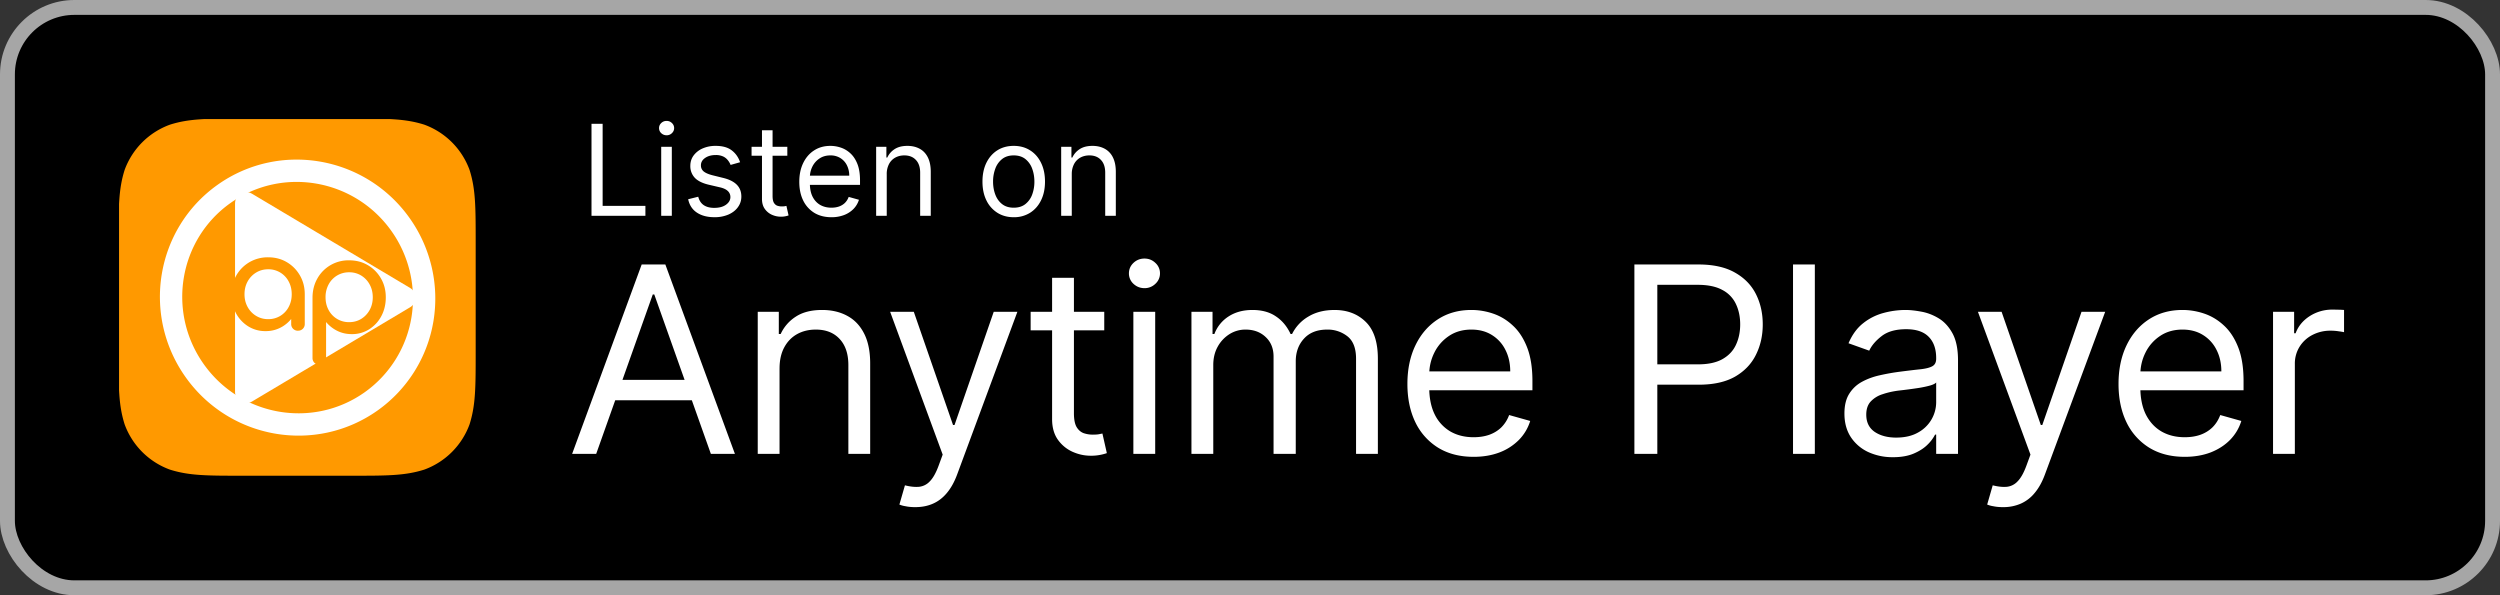 <svg xmlns="http://www.w3.org/2000/svg" width="168" height="40" fill="none" viewBox="0 0 168 40">
  <rect x="0" y="0" width="168" height="40" fill="#333333" stroke="none"/>
  <rect width="167" height="39" x=".5" y=".5" fill="#000" rx="4.5"/>
  <rect width="167" height="39" x=".5" y=".5" stroke="#A6A6A6" rx="4.5"/>
  <g clip-path="url(#a)">
    <path fill="#F90" fill-rule="evenodd" d="M16.333 7.966h7.264c2.41 0 3.614 0 4.912.41a5.098 5.098 0 0 1 3.047 3.048c.41 1.297.41 2.501.41 4.911V23.6c0 2.41 0 3.614-.41 4.912a5.098 5.098 0 0 1-3.047 3.047c-1.298.41-2.502.41-4.912.41h-7.264c-2.41 0-3.614 0-4.912-.41a5.098 5.098 0 0 1-3.047-3.047c-.41-1.298-.41-2.502-.41-4.912v-7.265c0-2.41 0-3.614.41-4.912a5.096 5.096 0 0 1 3.05-3.047c1.297-.41 2.501-.41 4.911-.41" clip-rule="evenodd"/>
    <path stroke="#fff" stroke-linejoin="round" stroke-miterlimit="10" stroke-width="1.5" d="M15.053 13.032c3.82-2.712 9.13-1.79 11.862 2.058a8.578 8.578 0 0 1 1.473 6.365 8.45 8.45 0 0 1-3.442 5.513c-3.819 2.712-9.13 1.79-11.862-2.058-2.731-3.848-1.85-9.166 1.97-11.878Z" clip-rule="evenodd"/>
    <path fill="#fff" fill-rule="evenodd" stroke="#fff" stroke-linejoin="round" stroke-miterlimit="10" stroke-width="1.5" d="M16.545 13.66 27.183 20l-10.638 6.342V13.66Z" clip-rule="evenodd"/>
    <path fill="#F90" d="M21.457 24.509a.442.442 0 0 1-.456-.456v-4.075c.006-.47.116-.894.33-1.27a2.392 2.392 0 0 1 2.128-1.214c.47 0 .89.108 1.26.326.37.217.663.513.88.889.218.375.326.798.326 1.269 0 .47-.1.892-.3 1.265a2.316 2.316 0 0 1-.817.885 2.15 2.15 0 0 1-1.17.325c-.352 0-.675-.072-.97-.218a2.297 2.297 0 0 1-.755-.595v2.413a.45.45 0 0 1-.125.326.44.44 0 0 1-.331.13Zm2.002-2.86c.304 0 .575-.073.813-.219.238-.146.428-.345.568-.598.14-.254.21-.538.21-.854 0-.322-.07-.61-.21-.862a1.591 1.591 0 0 0-.568-.6 1.525 1.525 0 0 0-.813-.218 1.535 1.535 0 0 0-1.377.818 1.78 1.78 0 0 0-.205.862c0 .316.068.6.205.854a1.536 1.536 0 0 0 1.377.817Zm-5.616.602a2.15 2.15 0 0 1-1.171-.326 2.326 2.326 0 0 1-.818-.884 2.64 2.64 0 0 1-.298-1.265c0-.47.108-.894.326-1.27.217-.375.512-.671.884-.889a2.445 2.445 0 0 1 1.256-.326c.465 0 .882.109 1.25.326.37.218.664.514.881.89.218.375.327.798.327 1.269h-.349c0 .47-.1.892-.3 1.265-.2.372-.472.667-.818.884a2.15 2.15 0 0 1-1.17.326Zm.179-.804a1.526 1.526 0 0 0 1.376-.817c.137-.254.206-.538.206-.854 0-.322-.069-.61-.206-.862a1.526 1.526 0 0 0-1.376-.818c-.298 0-.568.073-.809.219a1.581 1.581 0 0 0-.572.599c-.14.253-.21.54-.21.862 0 .316.07.6.21.854.14.253.33.452.572.598.241.146.51.22.809.22Zm2.002.777a.443.443 0 0 1-.456-.455V20.4l.17-.947.742.322v1.993a.442.442 0 0 1-.456.455Z"/>
  </g>
  <path fill="#fff" d="M39.749 14.5V8.318h.748v5.518h2.874v.664h-3.622Zm4.684 0V9.864h.713V14.5h-.713Zm.362-5.41a.506.506 0 0 1-.359-.141.456.456 0 0 1-.148-.341c0-.133.05-.247.148-.341.1-.095.22-.142.36-.142.138 0 .257.047.356.142.1.094.15.208.15.341 0 .133-.05.246-.15.341a.496.496 0 0 1-.357.142Zm4.94 1.812-.64.181c-.04-.107-.1-.21-.179-.31a.865.865 0 0 0-.313-.254 1.14 1.14 0 0 0-.51-.1c-.284 0-.52.065-.71.196-.187.129-.28.293-.28.492a.51.51 0 0 0 .192.42c.13.102.33.188.604.256l.688.17c.415.1.724.254.927.461.203.206.305.47.305.794 0 .266-.077.503-.23.713-.15.209-.362.374-.633.495a2.33 2.33 0 0 1-.948.18c-.473 0-.864-.102-1.174-.307-.31-.205-.506-.505-.589-.9l.676-.169c.065.25.186.437.365.562.182.124.418.187.71.187.332 0 .595-.07.79-.211.198-.143.296-.314.296-.514a.54.54 0 0 0-.169-.404c-.112-.11-.285-.193-.519-.248l-.773-.18c-.424-.101-.736-.257-.935-.469a1.133 1.133 0 0 1-.296-.8c0-.261.073-.493.22-.694a1.5 1.5 0 0 1 .607-.474 2.13 2.13 0 0 1 .875-.172c.46 0 .82.1 1.081.302.264.201.45.467.561.797Zm3.173-1.038v.603h-2.403v-.603h2.403Zm-1.703-1.111h.712v4.419c0 .201.03.352.088.453.06.098.137.165.23.199a.92.92 0 0 0 .298.048c.079 0 .143-.004.194-.012l.12-.024.145.64a1.491 1.491 0 0 1-.531.085c-.201 0-.399-.044-.592-.13a1.177 1.177 0 0 1-.477-.396c-.125-.177-.187-.4-.187-.67V8.753Zm4.668 5.844c-.447 0-.832-.099-1.156-.296a1.99 1.99 0 0 1-.745-.833c-.174-.358-.26-.775-.26-1.25s.086-.893.26-1.256c.175-.364.418-.648.73-.85.314-.206.68-.309 1.099-.309.241 0 .48.04.715.121.236.08.45.211.643.392.193.18.347.417.462.713.115.296.172.66.172 1.092v.302h-3.574v-.616h2.85a1.52 1.52 0 0 0-.157-.7 1.183 1.183 0 0 0-.441-.486 1.234 1.234 0 0 0-.67-.178c-.284 0-.53.07-.737.212a1.39 1.39 0 0 0-.474.543c-.11.223-.166.463-.166.718v.41c0 .35.06.648.181.891.123.242.293.426.51.553.218.124.47.187.758.187.187 0 .356-.027.507-.079.153-.054.285-.135.396-.241.11-.109.196-.244.256-.405l.689.193a1.526 1.526 0 0 1-.366.616 1.78 1.78 0 0 1-.634.41 2.35 2.35 0 0 1-.848.146Zm3.716-2.886V14.5h-.712V9.864h.688v.724h.06a1.33 1.33 0 0 1 .495-.567c.222-.145.507-.218.858-.218.313 0 .588.065.823.193.236.127.42.32.55.58.13.258.196.584.196.978V14.5h-.712v-2.898c0-.364-.095-.648-.284-.85-.19-.206-.449-.309-.779-.309-.227 0-.43.05-.61.148a1.058 1.058 0 0 0-.42.432 1.43 1.43 0 0 0-.153.688Zm8.534 2.886c-.419 0-.786-.1-1.102-.3a2.018 2.018 0 0 1-.736-.835c-.175-.358-.263-.777-.263-1.256 0-.483.088-.905.263-1.265.177-.36.422-.64.736-.839.316-.2.683-.299 1.102-.299.418 0 .785.1 1.099.3.316.198.561.478.736.838.177.36.266.782.266 1.265 0 .479-.089.898-.266 1.256-.175.358-.42.636-.736.836a2.01 2.01 0 0 1-1.1.299Zm0-.64c.318 0 .58-.082.785-.245a1.44 1.44 0 0 0 .456-.643 2.47 2.47 0 0 0 .147-.863c0-.31-.049-.599-.147-.866a1.46 1.46 0 0 0-.456-.65c-.206-.164-.467-.247-.785-.247s-.58.083-.785.248a1.46 1.46 0 0 0-.456.649 2.487 2.487 0 0 0-.148.866c0 .31.05.598.148.863.099.266.25.48.456.643.205.163.467.245.785.245Zm3.9-2.246V14.5h-.712V9.864H72v.724h.06c.11-.235.274-.424.496-.567.221-.145.507-.218.857-.218.314 0 .589.065.824.193a1.3 1.3 0 0 1 .55.58c.13.258.196.584.196.978V14.5h-.713v-2.898c0-.364-.094-.648-.284-.85-.189-.206-.448-.309-.778-.309-.228 0-.43.05-.61.148a1.059 1.059 0 0 0-.42.432 1.43 1.43 0 0 0-.154.688ZM40.063 30.5h-1.616l4.674-12.727h1.59L49.386 30.5H47.77l-3.803-10.714h-.1L40.064 30.5Zm.597-4.972h6.513v1.368H40.66v-1.368Zm11.725-.77V30.5H50.92v-9.546h1.416v1.492h.125a2.726 2.726 0 0 1 1.019-1.168c.456-.299 1.044-.448 1.765-.448.646 0 1.212.133 1.696.398.485.261.862.659 1.131 1.193.27.53.404 1.202.404 2.014V30.5H57.01v-5.966c0-.75-.195-1.334-.584-1.752-.39-.423-.924-.634-1.604-.634-.468 0-.886.101-1.255.304-.365.203-.653.5-.864.889-.211.39-.317.862-.317 1.417Zm9.123 9.322c-.248 0-.47-.021-.665-.063a1.755 1.755 0 0 1-.404-.111l.373-1.293c.356.091.671.124.945.1a1.14 1.14 0 0 0 .727-.367c.215-.216.412-.566.59-1.05l.274-.746-3.53-9.596h1.59l2.636 7.607h.1l2.634-7.607h1.59l-4.05 10.938c-.183.493-.409.901-.678 1.224-.27.328-.582.57-.939.727-.352.158-.75.236-1.193.236Zm12.698-13.125v1.242h-4.947v-1.242h4.947Zm-3.505-2.287h1.467v9.098c0 .414.06.725.18.932.124.203.282.34.472.41.195.066.4.1.615.1.162 0 .295-.009.398-.025l.249-.05.298 1.317a2.97 2.97 0 0 1-.416.112 3.06 3.06 0 0 1-.678.062c-.414 0-.82-.089-1.218-.267a2.42 2.42 0 0 1-.982-.814c-.257-.365-.385-.825-.385-1.38v-9.495ZM76.162 30.5v-9.546h1.467V30.5h-1.467Zm.746-11.136c-.286 0-.532-.098-.74-.292a.939.939 0 0 1-.304-.703c0-.273.101-.507.304-.702.207-.195.454-.292.74-.292s.53.097.733.292a.93.93 0 0 1 .31.702.93.93 0 0 1-.31.703 1.021 1.021 0 0 1-.733.292ZM80.065 30.5v-9.546h1.417v1.492h.124a2.4 2.4 0 0 1 .963-1.187c.444-.286.976-.429 1.597-.429.63 0 1.154.143 1.573.43.422.28.752.676.988 1.186h.1a2.78 2.78 0 0 1 1.1-1.175c.488-.294 1.074-.44 1.758-.44.853 0 1.552.267 2.094.8.543.531.814 1.358.814 2.48V30.5h-1.466v-6.389c0-.704-.193-1.207-.578-1.51a2.139 2.139 0 0 0-1.361-.453c-.671 0-1.191.203-1.56.609-.369.402-.553.911-.553 1.528V30.5h-1.492v-6.538c0-.542-.176-.98-.528-1.31-.352-.337-.806-.504-1.36-.504a2.01 2.01 0 0 0-1.07.304 2.3 2.3 0 0 0-.795.845c-.199.357-.298.769-.298 1.237V30.5h-1.467Zm18.962.199c-.92 0-1.713-.203-2.38-.61a4.087 4.087 0 0 1-1.535-1.714c-.356-.738-.534-1.595-.534-2.573s.178-1.84.534-2.585c.36-.75.862-1.334 1.504-1.753.646-.422 1.4-.634 2.262-.634.497 0 .988.083 1.473.249.484.166.926.435 1.323.808.398.368.715.857.951 1.466.236.61.354 1.36.354 2.25v.621h-7.358v-1.267h5.867c0-.539-.108-1.02-.323-1.442a2.436 2.436 0 0 0-.907-1c-.39-.245-.85-.367-1.38-.367-.584 0-1.09.145-1.516.435a2.862 2.862 0 0 0-.976 1.118c-.228.46-.342.953-.342 1.48v.845c0 .72.124 1.332.373 1.833a2.69 2.69 0 0 0 1.05 1.137c.448.257.968.385 1.56.385.385 0 .733-.053 1.044-.161.315-.112.586-.278.814-.497a2.26 2.26 0 0 0 .528-.833l1.417.398a3.13 3.13 0 0 1-.752 1.267 3.67 3.67 0 0 1-1.305.846c-.518.198-1.1.298-1.746.298Zm10.804-.199V17.773h4.301c.998 0 1.814.18 2.448.54.638.357 1.11.84 1.417 1.448.307.61.46 1.289.46 2.039 0 .75-.153 1.431-.46 2.044-.302.613-.771 1.102-1.404 1.467-.634.36-1.446.54-2.436.54h-3.083v-1.367h3.033c.683 0 1.232-.118 1.647-.354.414-.236.714-.555.901-.957.19-.406.286-.864.286-1.373 0-.51-.096-.966-.286-1.367a2.042 2.042 0 0 0-.908-.945c-.418-.232-.973-.348-1.665-.348h-2.71V30.5h-1.541Zm12.126-12.727V30.5h-1.466V17.773h1.466Zm5.246 12.95a3.879 3.879 0 0 1-1.647-.341 2.827 2.827 0 0 1-1.175-1c-.29-.44-.435-.97-.435-1.591 0-.547.108-.99.323-1.33.216-.344.504-.614.864-.808.361-.195.758-.34 1.193-.435.439-.1.881-.178 1.324-.236.58-.075 1.05-.131 1.411-.168.364-.042.629-.11.795-.205.17-.096.255-.261.255-.498v-.05c0-.612-.168-1.089-.503-1.428-.332-.34-.835-.51-1.511-.51-.7 0-1.249.153-1.646.46-.398.306-.678.634-.839.982l-1.392-.498c.248-.58.58-1.031.994-1.354a3.723 3.723 0 0 1 1.367-.684 5.675 5.675 0 0 1 1.467-.199c.306 0 .658.038 1.056.112.402.07.789.218 1.162.441.377.224.69.562.939 1.013.248.452.373 1.057.373 1.815V30.5h-1.467v-1.293h-.075a2.57 2.57 0 0 1-.497.665c-.232.236-.54.437-.926.603-.385.166-.855.249-1.41.249Zm.223-1.317c.58 0 1.069-.114 1.467-.341a2.326 2.326 0 0 0 1.218-2.02v-1.343c-.062.075-.199.143-.41.205-.207.058-.448.11-.721.156a32.39 32.39 0 0 1-1.405.186c-.381.05-.737.13-1.068.243a1.84 1.84 0 0 0-.796.49c-.199.216-.298.51-.298.883 0 .51.188.895.565 1.156.381.257.864.385 1.448.385Zm7.181 4.674c-.248 0-.47-.021-.665-.063a1.773 1.773 0 0 1-.404-.111l.373-1.293c.357.091.671.124.945.1a1.14 1.14 0 0 0 .727-.367c.215-.216.412-.566.59-1.05l.274-.746-3.53-9.596h1.591l2.635 7.607h.099l2.635-7.607h1.591l-4.052 10.938c-.182.493-.408.901-.677 1.224a2.52 2.52 0 0 1-.939.727 2.89 2.89 0 0 1-1.193.236Zm12.207-3.381c-.92 0-1.713-.203-2.38-.61a4.083 4.083 0 0 1-1.535-1.714c-.356-.738-.534-1.595-.534-2.573s.178-1.84.534-2.585c.36-.75.862-1.334 1.504-1.753.646-.422 1.4-.634 2.262-.634.497 0 .988.083 1.473.249.485.166.926.435 1.324.808.397.368.714.857.95 1.466.237.61.355 1.36.355 2.25v.621h-7.358v-1.267h5.866c0-.539-.108-1.02-.323-1.442a2.436 2.436 0 0 0-.907-1c-.39-.245-.85-.367-1.38-.367-.584 0-1.09.145-1.516.435a2.86 2.86 0 0 0-.976 1.118c-.228.46-.342.953-.342 1.48v.845c0 .72.125 1.332.373 1.833.253.497.603.876 1.05 1.137.448.257.968.385 1.56.385.385 0 .733-.053 1.044-.161.315-.112.586-.278.814-.497.228-.224.404-.502.529-.833l1.416.398a3.14 3.14 0 0 1-.751 1.267c-.353.36-.788.643-1.306.846-.517.198-1.1.298-1.746.298Zm5.934-.199v-9.546h1.417v1.442h.099c.174-.472.489-.855.945-1.15a2.778 2.778 0 0 1 1.541-.44c.107 0 .242.002.404.006.161.004.283.01.366.018v1.492a4.299 4.299 0 0 0-.341-.056 3.372 3.372 0 0 0-.554-.044 2.6 2.6 0 0 0-1.242.292 2.2 2.2 0 0 0-.858.796 2.145 2.145 0 0 0-.311 1.15v6.04h-1.466Z"/>
  <defs>
    <clipPath id="a">
      <path fill="#fff" d="M8 8h24v24H8z"/>
    </clipPath>
  </defs>
</svg>
